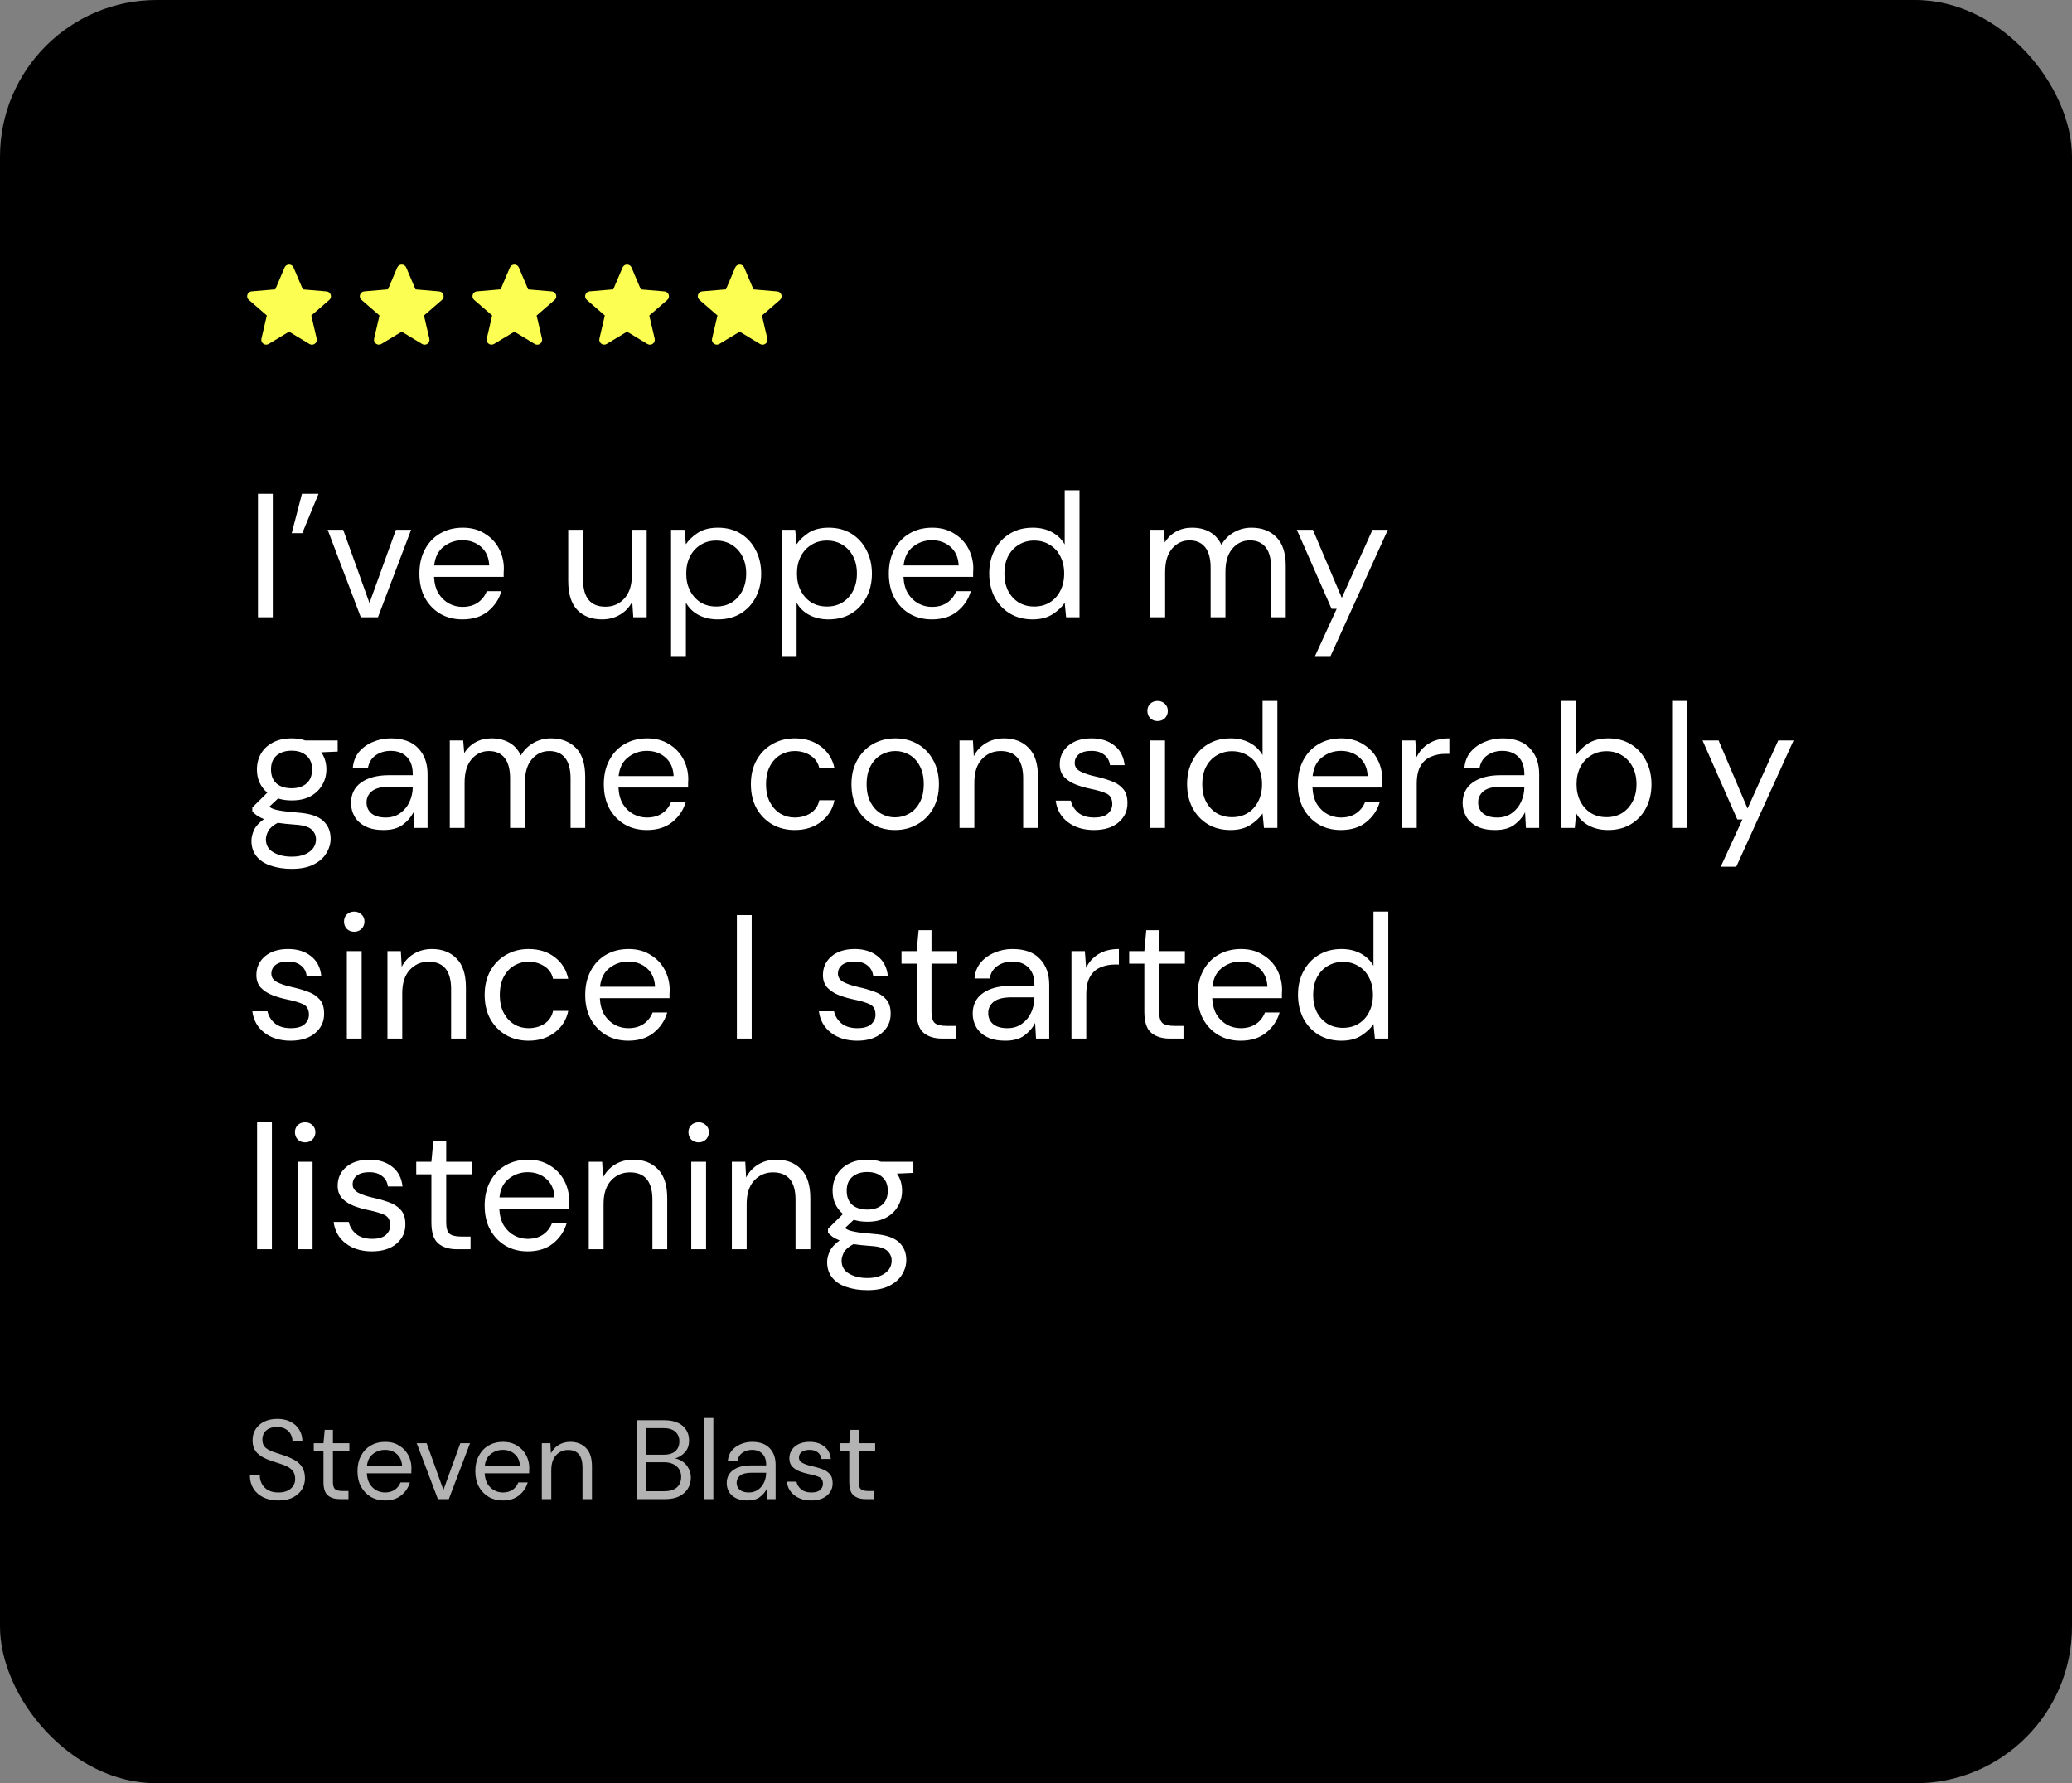 <svg width="423" height="364" viewBox="0 0 423 364" fill="none" xmlns="http://www.w3.org/2000/svg">
<rect x="0" y="0" width="423" height="364" fill="#808080" stroke="none"/>
<rect width="423" height="364" rx="32" fill="black"/>
<g clip-path="url(#clip0_2_259)">
<path d="M82.013 67.698L86.163 70.207C86.923 70.668 87.853 69.987 87.653 69.127L86.553 64.407L90.223 61.227C90.893 60.648 90.533 59.547 89.653 59.477L84.823 59.068L82.933 54.608C82.593 53.797 81.433 53.797 81.093 54.608L79.203 59.057L74.373 59.468C73.493 59.538 73.133 60.638 73.803 61.218L77.473 64.397L76.373 69.118C76.173 69.978 77.103 70.657 77.863 70.198L82.013 67.698Z" fill="#FCFF51"/>
</g>
<g clip-path="url(#clip1_2_259)">
<path d="M128.013 67.698L132.163 70.207C132.923 70.668 133.853 69.987 133.653 69.127L132.553 64.407L136.223 61.227C136.893 60.648 136.533 59.547 135.653 59.477L130.823 59.068L128.933 54.608C128.593 53.797 127.433 53.797 127.093 54.608L125.203 59.057L120.373 59.468C119.493 59.538 119.133 60.638 119.803 61.218L123.473 64.397L122.373 69.118C122.173 69.978 123.103 70.657 123.863 70.198L128.013 67.698Z" fill="#FCFF51"/>
</g>
<path d="M52.664 126V100.8H55.688V126H52.664ZM59.555 108.828L61.643 100.8H65.027L61.715 108.828H59.555ZM73.663 126L66.895 108.144H70.063L75.427 123.084L80.827 108.144H83.923L77.155 126H73.663ZM94.403 126.432C92.699 126.432 91.187 126.048 89.867 125.28C88.547 124.488 87.503 123.396 86.735 122.004C85.991 120.612 85.619 118.968 85.619 117.072C85.619 115.2 85.991 113.568 86.735 112.176C87.479 110.76 88.511 109.668 89.831 108.9C91.175 108.108 92.723 107.712 94.475 107.712C96.203 107.712 97.691 108.108 98.939 108.9C100.211 109.668 101.183 110.688 101.855 111.96C102.527 113.232 102.863 114.6 102.863 116.064C102.863 116.328 102.851 116.592 102.827 116.856C102.827 117.12 102.827 117.42 102.827 117.756H88.607C88.679 119.124 88.991 120.264 89.543 121.176C90.119 122.064 90.827 122.736 91.667 123.192C92.531 123.648 93.443 123.876 94.403 123.876C95.651 123.876 96.695 123.588 97.535 123.012C98.375 122.436 98.987 121.656 99.371 120.672H102.359C101.879 122.328 100.955 123.708 99.587 124.812C98.243 125.892 96.515 126.432 94.403 126.432ZM94.403 110.268C92.963 110.268 91.679 110.712 90.551 111.6C89.447 112.464 88.811 113.736 88.643 115.416H99.875C99.803 113.808 99.251 112.548 98.219 111.636C97.187 110.724 95.915 110.268 94.403 110.268ZM122.914 126.432C120.802 126.432 119.122 125.796 117.874 124.524C116.626 123.228 116.002 121.248 116.002 118.584V108.144H119.026V118.26C119.026 121.98 120.55 123.84 123.598 123.84C125.158 123.84 126.442 123.288 127.45 122.184C128.482 121.056 128.998 119.46 128.998 117.396V108.144H132.022V126H129.286L129.07 122.796C128.518 123.924 127.69 124.812 126.586 125.46C125.506 126.108 124.282 126.432 122.914 126.432ZM137 133.92V108.144H139.736L140.024 111.096C140.6 110.232 141.416 109.452 142.472 108.756C143.552 108.06 144.92 107.712 146.576 107.712C148.352 107.712 149.9 108.12 151.22 108.936C152.54 109.752 153.56 110.868 154.28 112.284C155.024 113.7 155.396 115.308 155.396 117.108C155.396 118.908 155.024 120.516 154.28 121.932C153.56 123.324 152.528 124.428 151.184 125.244C149.864 126.036 148.316 126.432 146.54 126.432C145.076 126.432 143.768 126.132 142.616 125.532C141.488 124.932 140.624 124.092 140.024 123.012V133.92H137ZM146.216 123.804C147.416 123.804 148.472 123.528 149.384 122.976C150.296 122.4 151.016 121.608 151.544 120.6C152.072 119.592 152.336 118.416 152.336 117.072C152.336 115.728 152.072 114.552 151.544 113.544C151.016 112.536 150.296 111.756 149.384 111.204C148.472 110.628 147.416 110.34 146.216 110.34C145.016 110.34 143.96 110.628 143.048 111.204C142.136 111.756 141.416 112.536 140.888 113.544C140.36 114.552 140.096 115.728 140.096 117.072C140.096 118.416 140.36 119.592 140.888 120.6C141.416 121.608 142.136 122.4 143.048 122.976C143.96 123.528 145.016 123.804 146.216 123.804ZM159.605 133.92V108.144H162.341L162.629 111.096C163.205 110.232 164.021 109.452 165.077 108.756C166.157 108.06 167.525 107.712 169.181 107.712C170.957 107.712 172.505 108.12 173.825 108.936C175.145 109.752 176.165 110.868 176.885 112.284C177.629 113.7 178.001 115.308 178.001 117.108C178.001 118.908 177.629 120.516 176.885 121.932C176.165 123.324 175.133 124.428 173.789 125.244C172.469 126.036 170.921 126.432 169.145 126.432C167.681 126.432 166.373 126.132 165.221 125.532C164.093 124.932 163.229 124.092 162.629 123.012V133.92H159.605ZM168.821 123.804C170.021 123.804 171.077 123.528 171.989 122.976C172.901 122.4 173.621 121.608 174.149 120.6C174.677 119.592 174.941 118.416 174.941 117.072C174.941 115.728 174.677 114.552 174.149 113.544C173.621 112.536 172.901 111.756 171.989 111.204C171.077 110.628 170.021 110.34 168.821 110.34C167.621 110.34 166.565 110.628 165.653 111.204C164.741 111.756 164.021 112.536 163.493 113.544C162.965 114.552 162.701 115.728 162.701 117.072C162.701 118.416 162.965 119.592 163.493 120.6C164.021 121.608 164.741 122.4 165.653 122.976C166.565 123.528 167.621 123.804 168.821 123.804ZM190.239 126.432C188.535 126.432 187.023 126.048 185.703 125.28C184.383 124.488 183.339 123.396 182.571 122.004C181.827 120.612 181.455 118.968 181.455 117.072C181.455 115.2 181.827 113.568 182.571 112.176C183.315 110.76 184.347 109.668 185.667 108.9C187.011 108.108 188.559 107.712 190.311 107.712C192.039 107.712 193.527 108.108 194.775 108.9C196.047 109.668 197.019 110.688 197.691 111.96C198.363 113.232 198.699 114.6 198.699 116.064C198.699 116.328 198.687 116.592 198.663 116.856C198.663 117.12 198.663 117.42 198.663 117.756H184.443C184.515 119.124 184.827 120.264 185.379 121.176C185.955 122.064 186.663 122.736 187.503 123.192C188.367 123.648 189.279 123.876 190.239 123.876C191.487 123.876 192.531 123.588 193.371 123.012C194.211 122.436 194.823 121.656 195.207 120.672H198.195C197.715 122.328 196.791 123.708 195.423 124.812C194.079 125.892 192.351 126.432 190.239 126.432ZM190.239 110.268C188.799 110.268 187.515 110.712 186.387 111.6C185.283 112.464 184.647 113.736 184.479 115.416H195.711C195.639 113.808 195.087 112.548 194.055 111.636C193.023 110.724 191.751 110.268 190.239 110.268ZM210.807 126.432C209.031 126.432 207.471 126.024 206.127 125.208C204.807 124.392 203.775 123.276 203.031 121.86C202.311 120.444 201.951 118.836 201.951 117.036C201.951 115.236 202.323 113.64 203.067 112.248C203.811 110.832 204.843 109.728 206.163 108.936C207.483 108.12 209.043 107.712 210.843 107.712C212.307 107.712 213.603 108.012 214.731 108.612C215.859 109.212 216.735 110.052 217.359 111.132V100.08H220.383V126H217.647L217.359 123.048C216.783 123.912 215.955 124.692 214.875 125.388C213.795 126.084 212.439 126.432 210.807 126.432ZM211.131 123.804C212.331 123.804 213.387 123.528 214.299 122.976C215.235 122.4 215.955 121.608 216.459 120.6C216.987 119.592 217.251 118.416 217.251 117.072C217.251 115.728 216.987 114.552 216.459 113.544C215.955 112.536 215.235 111.756 214.299 111.204C213.387 110.628 212.331 110.34 211.131 110.34C209.955 110.34 208.899 110.628 207.963 111.204C207.051 111.756 206.331 112.536 205.803 113.544C205.299 114.552 205.047 115.728 205.047 117.072C205.047 118.416 205.299 119.592 205.803 120.6C206.331 121.608 207.051 122.4 207.963 122.976C208.899 123.528 209.955 123.804 211.131 123.804ZM234.839 126V108.144H237.575L237.791 110.736C238.367 109.776 239.135 109.032 240.095 108.504C241.055 107.976 242.135 107.712 243.335 107.712C244.751 107.712 245.963 108 246.971 108.576C248.003 109.152 248.795 110.028 249.347 111.204C249.971 110.124 250.823 109.272 251.903 108.648C253.007 108.024 254.195 107.712 255.467 107.712C257.603 107.712 259.307 108.36 260.579 109.656C261.851 110.928 262.487 112.896 262.487 115.56V126H259.499V115.884C259.499 114.036 259.127 112.644 258.383 111.708C257.639 110.772 256.571 110.304 255.179 110.304C253.739 110.304 252.539 110.868 251.579 111.996C250.643 113.1 250.175 114.684 250.175 116.748V126H247.151V115.884C247.151 114.036 246.779 112.644 246.035 111.708C245.291 110.772 244.223 110.304 242.831 110.304C241.415 110.304 240.227 110.868 239.267 111.996C238.331 113.1 237.863 114.684 237.863 116.748V126H234.839ZM268.459 133.92L272.887 124.272H271.843L264.751 108.144H268.027L273.931 122.04L280.195 108.144H283.327L271.627 133.92H268.459ZM59.54 163.384C58.532 163.384 57.608 163.252 56.768 162.988L54.968 164.68C55.232 164.872 55.556 165.04 55.94 165.184C56.348 165.304 56.924 165.424 57.668 165.544C58.412 165.64 59.456 165.748 60.8 165.868C63.2 166.036 64.916 166.588 65.948 167.524C66.98 168.46 67.496 169.684 67.496 171.196C67.496 172.228 67.208 173.212 66.632 174.148C66.08 175.084 65.216 175.852 64.04 176.452C62.888 177.052 61.4 177.352 59.576 177.352C57.968 177.352 56.54 177.136 55.292 176.704C54.044 176.296 53.072 175.66 52.376 174.796C51.68 173.956 51.332 172.888 51.332 171.592C51.332 170.92 51.512 170.188 51.872 169.396C52.232 168.628 52.904 167.896 53.888 167.2C53.36 166.984 52.904 166.756 52.52 166.516C52.16 166.252 51.824 165.964 51.512 165.652V164.824L54.572 161.8C53.156 160.6 52.448 159.016 52.448 157.048C52.448 155.872 52.724 154.804 53.276 153.844C53.828 152.884 54.632 152.128 55.688 151.576C56.744 151 58.028 150.712 59.54 150.712C60.572 150.712 61.508 150.856 62.348 151.144H68.936V153.412L65.588 153.556C66.284 154.564 66.632 155.728 66.632 157.048C66.632 158.224 66.344 159.292 65.768 160.252C65.216 161.212 64.412 161.98 63.356 162.556C62.324 163.108 61.052 163.384 59.54 163.384ZM59.54 160.9C60.812 160.9 61.82 160.576 62.564 159.928C63.332 159.256 63.716 158.296 63.716 157.048C63.716 155.824 63.332 154.888 62.564 154.24C61.82 153.568 60.812 153.232 59.54 153.232C58.244 153.232 57.212 153.568 56.444 154.24C55.7 154.888 55.328 155.824 55.328 157.048C55.328 158.296 55.7 159.256 56.444 159.928C57.212 160.576 58.244 160.9 59.54 160.9ZM54.284 171.304C54.284 172.504 54.788 173.392 55.796 173.968C56.804 174.568 58.064 174.868 59.576 174.868C61.064 174.868 62.252 174.544 63.14 173.896C64.052 173.248 64.508 172.384 64.508 171.304C64.508 170.536 64.196 169.864 63.572 169.288C62.948 168.736 61.796 168.412 60.116 168.316C58.796 168.22 57.656 168.1 56.696 167.956C55.712 168.484 55.064 169.048 54.752 169.648C54.44 170.272 54.284 170.824 54.284 171.304ZM78.287 169.432C76.799 169.432 75.563 169.18 74.579 168.676C73.595 168.172 72.863 167.5 72.383 166.66C71.903 165.82 71.663 164.908 71.663 163.924C71.663 162.1 72.359 160.696 73.751 159.712C75.143 158.728 77.039 158.236 79.439 158.236H84.263V158.02C84.263 156.46 83.855 155.284 83.039 154.492C82.223 153.676 81.131 153.268 79.763 153.268C78.587 153.268 77.567 153.568 76.703 154.168C75.863 154.744 75.335 155.596 75.119 156.724H72.023C72.143 155.428 72.575 154.336 73.319 153.448C74.087 152.56 75.035 151.888 76.163 151.432C77.291 150.952 78.491 150.712 79.763 150.712C82.259 150.712 84.131 151.384 85.379 152.728C86.651 154.048 87.287 155.812 87.287 158.02V169H84.587L84.407 165.796C83.903 166.804 83.159 167.668 82.175 168.388C81.215 169.084 79.919 169.432 78.287 169.432ZM78.755 166.876C79.907 166.876 80.891 166.576 81.707 165.976C82.547 165.376 83.183 164.596 83.615 163.636C84.047 162.676 84.263 161.668 84.263 160.612V160.576H79.691C77.915 160.576 76.655 160.888 75.911 161.512C75.191 162.112 74.831 162.868 74.831 163.78C74.831 164.716 75.167 165.472 75.839 166.048C76.535 166.6 77.507 166.876 78.755 166.876ZM91.824 169V151.144H94.56L94.776 153.736C95.352 152.776 96.12 152.032 97.08 151.504C98.04 150.976 99.12 150.712 100.32 150.712C101.736 150.712 102.948 151 103.956 151.576C104.988 152.152 105.78 153.028 106.332 154.204C106.956 153.124 107.808 152.272 108.888 151.648C109.992 151.024 111.18 150.712 112.452 150.712C114.588 150.712 116.292 151.36 117.564 152.656C118.836 153.928 119.472 155.896 119.472 158.56V169H116.484V158.884C116.484 157.036 116.112 155.644 115.368 154.708C114.624 153.772 113.556 153.304 112.164 153.304C110.724 153.304 109.524 153.868 108.564 154.996C107.628 156.1 107.16 157.684 107.16 159.748V169H104.136V158.884C104.136 157.036 103.764 155.644 103.02 154.708C102.276 153.772 101.208 153.304 99.816 153.304C98.4 153.304 97.212 153.868 96.252 154.996C95.316 156.1 94.848 157.684 94.848 159.748V169H91.824ZM132.055 169.432C130.351 169.432 128.839 169.048 127.519 168.28C126.199 167.488 125.155 166.396 124.387 165.004C123.643 163.612 123.271 161.968 123.271 160.072C123.271 158.2 123.643 156.568 124.387 155.176C125.131 153.76 126.163 152.668 127.483 151.9C128.827 151.108 130.375 150.712 132.127 150.712C133.855 150.712 135.343 151.108 136.591 151.9C137.863 152.668 138.835 153.688 139.507 154.96C140.179 156.232 140.515 157.6 140.515 159.064C140.515 159.328 140.503 159.592 140.479 159.856C140.479 160.12 140.479 160.42 140.479 160.756H126.259C126.331 162.124 126.643 163.264 127.195 164.176C127.771 165.064 128.479 165.736 129.319 166.192C130.183 166.648 131.095 166.876 132.055 166.876C133.303 166.876 134.347 166.588 135.187 166.012C136.027 165.436 136.639 164.656 137.023 163.672H140.011C139.531 165.328 138.607 166.708 137.239 167.812C135.895 168.892 134.167 169.432 132.055 169.432ZM132.055 153.268C130.615 153.268 129.331 153.712 128.203 154.6C127.099 155.464 126.463 156.736 126.295 158.416H137.527C137.455 156.808 136.903 155.548 135.871 154.636C134.839 153.724 133.567 153.268 132.055 153.268ZM162.258 169.432C160.554 169.432 159.018 169.048 157.65 168.28C156.306 167.488 155.238 166.396 154.446 165.004C153.678 163.588 153.294 161.944 153.294 160.072C153.294 158.2 153.678 156.568 154.446 155.176C155.238 153.76 156.306 152.668 157.65 151.9C159.018 151.108 160.554 150.712 162.258 150.712C164.37 150.712 166.146 151.264 167.586 152.368C169.05 153.472 169.974 154.948 170.358 156.796H167.262C167.022 155.692 166.434 154.84 165.498 154.24C164.562 153.616 163.47 153.304 162.222 153.304C161.214 153.304 160.266 153.556 159.378 154.06C158.49 154.564 157.77 155.32 157.218 156.328C156.666 157.336 156.39 158.584 156.39 160.072C156.39 161.56 156.666 162.808 157.218 163.816C157.77 164.824 158.49 165.592 159.378 166.12C160.266 166.624 161.214 166.876 162.222 166.876C163.47 166.876 164.562 166.576 165.498 165.976C166.434 165.352 167.022 164.476 167.262 163.348H170.358C169.998 165.148 169.086 166.612 167.622 167.74C166.158 168.868 164.37 169.432 162.258 169.432ZM182.718 169.432C181.038 169.432 179.526 169.048 178.182 168.28C176.838 167.512 175.77 166.432 174.978 165.04C174.21 163.624 173.826 161.968 173.826 160.072C173.826 158.176 174.222 156.532 175.014 155.14C175.806 153.724 176.874 152.632 178.218 151.864C179.586 151.096 181.11 150.712 182.79 150.712C184.47 150.712 185.982 151.096 187.326 151.864C188.67 152.632 189.726 153.724 190.494 155.14C191.286 156.532 191.682 158.176 191.682 160.072C191.682 161.968 191.286 163.624 190.494 165.04C189.702 166.432 188.622 167.512 187.254 168.28C185.91 169.048 184.398 169.432 182.718 169.432ZM182.718 166.84C183.75 166.84 184.71 166.588 185.598 166.084C186.486 165.58 187.206 164.824 187.758 163.816C188.31 162.808 188.586 161.56 188.586 160.072C188.586 158.584 188.31 157.336 187.758 156.328C187.23 155.32 186.522 154.564 185.634 154.06C184.746 153.556 183.798 153.304 182.79 153.304C181.758 153.304 180.798 153.556 179.91 154.06C179.022 154.564 178.302 155.32 177.75 156.328C177.198 157.336 176.922 158.584 176.922 160.072C176.922 161.56 177.198 162.808 177.75 163.816C178.302 164.824 179.01 165.58 179.874 166.084C180.762 166.588 181.71 166.84 182.718 166.84ZM195.886 169V151.144H198.622L198.802 154.348C199.378 153.22 200.206 152.332 201.286 151.684C202.366 151.036 203.59 150.712 204.958 150.712C207.07 150.712 208.75 151.36 209.998 152.656C211.27 153.928 211.906 155.896 211.906 158.56V169H208.882V158.884C208.882 155.164 207.346 153.304 204.274 153.304C202.738 153.304 201.454 153.868 200.422 154.996C199.414 156.1 198.91 157.684 198.91 159.748V169H195.886ZM223.328 169.432C221.192 169.432 219.416 168.892 218 167.812C216.584 166.732 215.756 165.268 215.516 163.42H218.612C218.804 164.356 219.296 165.172 220.088 165.868C220.904 166.54 221.996 166.876 223.364 166.876C224.636 166.876 225.572 166.612 226.172 166.084C226.772 165.532 227.072 164.884 227.072 164.14C227.072 163.06 226.676 162.34 225.884 161.98C225.116 161.62 224.024 161.296 222.608 161.008C221.648 160.816 220.688 160.54 219.728 160.18C218.768 159.82 217.964 159.316 217.316 158.668C216.668 157.996 216.344 157.12 216.344 156.04C216.344 154.48 216.92 153.208 218.072 152.224C219.248 151.216 220.832 150.712 222.824 150.712C224.72 150.712 226.268 151.192 227.468 152.152C228.692 153.088 229.4 154.432 229.592 156.184H226.604C226.484 155.272 226.088 154.564 225.416 154.06C224.768 153.532 223.892 153.268 222.788 153.268C221.708 153.268 220.868 153.496 220.268 153.952C219.692 154.408 219.404 155.008 219.404 155.752C219.404 156.472 219.776 157.036 220.52 157.444C221.288 157.852 222.32 158.2 223.616 158.488C224.72 158.728 225.764 159.028 226.748 159.388C227.756 159.724 228.572 160.24 229.196 160.936C229.844 161.608 230.168 162.592 230.168 163.888C230.192 165.496 229.58 166.828 228.332 167.884C227.108 168.916 225.44 169.432 223.328 169.432ZM236.324 147.184C235.724 147.184 235.22 146.992 234.812 146.608C234.428 146.2 234.236 145.696 234.236 145.096C234.236 144.52 234.428 144.04 234.812 143.656C235.22 143.272 235.724 143.08 236.324 143.08C236.9 143.08 237.392 143.272 237.8 143.656C238.208 144.04 238.412 144.52 238.412 145.096C238.412 145.696 238.208 146.2 237.8 146.608C237.392 146.992 236.9 147.184 236.324 147.184ZM234.812 169V151.144H237.836V169H234.812ZM251.201 169.432C249.425 169.432 247.865 169.024 246.521 168.208C245.201 167.392 244.169 166.276 243.425 164.86C242.705 163.444 242.345 161.836 242.345 160.036C242.345 158.236 242.717 156.64 243.461 155.248C244.205 153.832 245.237 152.728 246.557 151.936C247.877 151.12 249.437 150.712 251.237 150.712C252.701 150.712 253.997 151.012 255.125 151.612C256.253 152.212 257.129 153.052 257.753 154.132V143.08H260.777V169H258.041L257.753 166.048C257.177 166.912 256.349 167.692 255.269 168.388C254.189 169.084 252.833 169.432 251.201 169.432ZM251.525 166.804C252.725 166.804 253.781 166.528 254.693 165.976C255.629 165.4 256.349 164.608 256.853 163.6C257.381 162.592 257.645 161.416 257.645 160.072C257.645 158.728 257.381 157.552 256.853 156.544C256.349 155.536 255.629 154.756 254.693 154.204C253.781 153.628 252.725 153.34 251.525 153.34C250.349 153.34 249.293 153.628 248.357 154.204C247.445 154.756 246.725 155.536 246.197 156.544C245.693 157.552 245.441 158.728 245.441 160.072C245.441 161.416 245.693 162.592 246.197 163.6C246.725 164.608 247.445 165.4 248.357 165.976C249.293 166.528 250.349 166.804 251.525 166.804ZM273.735 169.432C272.031 169.432 270.519 169.048 269.199 168.28C267.879 167.488 266.835 166.396 266.067 165.004C265.323 163.612 264.951 161.968 264.951 160.072C264.951 158.2 265.323 156.568 266.067 155.176C266.811 153.76 267.843 152.668 269.163 151.9C270.507 151.108 272.055 150.712 273.807 150.712C275.535 150.712 277.023 151.108 278.271 151.9C279.543 152.668 280.515 153.688 281.187 154.96C281.859 156.232 282.195 157.6 282.195 159.064C282.195 159.328 282.183 159.592 282.159 159.856C282.159 160.12 282.159 160.42 282.159 160.756H267.939C268.011 162.124 268.323 163.264 268.875 164.176C269.451 165.064 270.159 165.736 270.999 166.192C271.863 166.648 272.775 166.876 273.735 166.876C274.983 166.876 276.027 166.588 276.867 166.012C277.707 165.436 278.319 164.656 278.703 163.672H281.691C281.211 165.328 280.287 166.708 278.919 167.812C277.575 168.892 275.847 169.432 273.735 169.432ZM273.735 153.268C272.295 153.268 271.011 153.712 269.883 154.6C268.779 155.464 268.143 156.736 267.975 158.416H279.207C279.135 156.808 278.583 155.548 277.551 154.636C276.519 153.724 275.247 153.268 273.735 153.268ZM286.203 169V151.144H288.939L289.191 154.564C289.743 153.388 290.583 152.452 291.711 151.756C292.839 151.06 294.231 150.712 295.887 150.712V153.88H295.059C294.003 153.88 293.031 154.072 292.143 154.456C291.255 154.816 290.547 155.44 290.019 156.328C289.491 157.216 289.227 158.44 289.227 160V169H286.203ZM305.221 169.432C303.733 169.432 302.497 169.18 301.513 168.676C300.529 168.172 299.797 167.5 299.317 166.66C298.837 165.82 298.597 164.908 298.597 163.924C298.597 162.1 299.293 160.696 300.685 159.712C302.077 158.728 303.973 158.236 306.373 158.236H311.197V158.02C311.197 156.46 310.789 155.284 309.973 154.492C309.157 153.676 308.065 153.268 306.697 153.268C305.521 153.268 304.501 153.568 303.637 154.168C302.797 154.744 302.269 155.596 302.053 156.724H298.957C299.077 155.428 299.509 154.336 300.253 153.448C301.021 152.56 301.969 151.888 303.097 151.432C304.225 150.952 305.425 150.712 306.697 150.712C309.193 150.712 311.065 151.384 312.313 152.728C313.585 154.048 314.221 155.812 314.221 158.02V169H311.521L311.341 165.796C310.837 166.804 310.093 167.668 309.109 168.388C308.149 169.084 306.853 169.432 305.221 169.432ZM305.689 166.876C306.841 166.876 307.825 166.576 308.641 165.976C309.481 165.376 310.117 164.596 310.549 163.636C310.981 162.676 311.197 161.668 311.197 160.612V160.576H306.625C304.849 160.576 303.589 160.888 302.845 161.512C302.125 162.112 301.765 162.868 301.765 163.78C301.765 164.716 302.101 165.472 302.773 166.048C303.469 166.6 304.441 166.876 305.689 166.876ZM328.297 169.432C326.833 169.432 325.525 169.132 324.373 168.532C323.245 167.932 322.381 167.092 321.781 166.012L321.493 169H318.757V143.08H321.781V154.096C322.357 153.232 323.173 152.452 324.229 151.756C325.309 151.06 326.677 150.712 328.333 150.712C330.109 150.712 331.657 151.12 332.977 151.936C334.297 152.752 335.317 153.868 336.037 155.284C336.781 156.7 337.153 158.308 337.153 160.108C337.153 161.908 336.781 163.516 336.037 164.932C335.317 166.324 334.285 167.428 332.941 168.244C331.621 169.036 330.073 169.432 328.297 169.432ZM327.973 166.804C329.173 166.804 330.229 166.528 331.141 165.976C332.053 165.4 332.773 164.608 333.301 163.6C333.829 162.592 334.093 161.416 334.093 160.072C334.093 158.728 333.829 157.552 333.301 156.544C332.773 155.536 332.053 154.756 331.141 154.204C330.229 153.628 329.173 153.34 327.973 153.34C326.773 153.34 325.717 153.628 324.805 154.204C323.893 154.756 323.173 155.536 322.645 156.544C322.117 157.552 321.853 158.728 321.853 160.072C321.853 161.416 322.117 162.592 322.645 163.6C323.173 164.608 323.893 165.4 324.805 165.976C325.717 166.528 326.773 166.804 327.973 166.804ZM341.363 169V143.08H344.387V169H341.363ZM351.287 176.92L355.715 167.272H354.671L347.579 151.144H350.855L356.759 165.04L363.023 151.144H366.155L354.455 176.92H351.287ZM59.324 212.432C57.188 212.432 55.412 211.892 53.996 210.812C52.58 209.732 51.752 208.268 51.512 206.42H54.608C54.8 207.356 55.292 208.172 56.084 208.868C56.9 209.54 57.992 209.876 59.36 209.876C60.632 209.876 61.568 209.612 62.168 209.084C62.768 208.532 63.068 207.884 63.068 207.14C63.068 206.06 62.672 205.34 61.88 204.98C61.112 204.62 60.02 204.296 58.604 204.008C57.644 203.816 56.684 203.54 55.724 203.18C54.764 202.82 53.96 202.316 53.312 201.668C52.664 200.996 52.34 200.12 52.34 199.04C52.34 197.48 52.916 196.208 54.068 195.224C55.244 194.216 56.828 193.712 58.82 193.712C60.716 193.712 62.264 194.192 63.464 195.152C64.688 196.088 65.396 197.432 65.588 199.184H62.6C62.48 198.272 62.084 197.564 61.412 197.06C60.764 196.532 59.888 196.268 58.784 196.268C57.704 196.268 56.864 196.496 56.264 196.952C55.688 197.408 55.4 198.008 55.4 198.752C55.4 199.472 55.772 200.036 56.516 200.444C57.284 200.852 58.316 201.2 59.612 201.488C60.716 201.728 61.76 202.028 62.744 202.388C63.752 202.724 64.568 203.24 65.192 203.936C65.84 204.608 66.164 205.592 66.164 206.888C66.188 208.496 65.576 209.828 64.328 210.884C63.104 211.916 61.436 212.432 59.324 212.432ZM72.32 190.184C71.72 190.184 71.216 189.992 70.808 189.608C70.424 189.2 70.232 188.696 70.232 188.096C70.232 187.52 70.424 187.04 70.808 186.656C71.216 186.272 71.72 186.08 72.32 186.08C72.896 186.08 73.388 186.272 73.796 186.656C74.204 187.04 74.408 187.52 74.408 188.096C74.408 188.696 74.204 189.2 73.796 189.608C73.388 189.992 72.896 190.184 72.32 190.184ZM70.808 212V194.144H73.832V212H70.808ZM79.097 212V194.144H81.833L82.013 197.348C82.589 196.22 83.417 195.332 84.497 194.684C85.577 194.036 86.801 193.712 88.169 193.712C90.281 193.712 91.961 194.36 93.209 195.656C94.481 196.928 95.117 198.896 95.117 201.56V212H92.093V201.884C92.093 198.164 90.557 196.304 87.485 196.304C85.949 196.304 84.665 196.868 83.633 197.996C82.625 199.1 82.121 200.684 82.121 202.748V212H79.097ZM107.907 212.432C106.203 212.432 104.667 212.048 103.299 211.28C101.955 210.488 100.887 209.396 100.095 208.004C99.327 206.588 98.943 204.944 98.943 203.072C98.943 201.2 99.327 199.568 100.095 198.176C100.887 196.76 101.955 195.668 103.299 194.9C104.667 194.108 106.203 193.712 107.907 193.712C110.019 193.712 111.795 194.264 113.235 195.368C114.699 196.472 115.623 197.948 116.007 199.796H112.911C112.671 198.692 112.083 197.84 111.147 197.24C110.211 196.616 109.119 196.304 107.871 196.304C106.863 196.304 105.915 196.556 105.027 197.06C104.139 197.564 103.419 198.32 102.867 199.328C102.315 200.336 102.039 201.584 102.039 203.072C102.039 204.56 102.315 205.808 102.867 206.816C103.419 207.824 104.139 208.592 105.027 209.12C105.915 209.624 106.863 209.876 107.871 209.876C109.119 209.876 110.211 209.576 111.147 208.976C112.083 208.352 112.671 207.476 112.911 206.348H116.007C115.647 208.148 114.735 209.612 113.271 210.74C111.807 211.868 110.019 212.432 107.907 212.432ZM128.258 212.432C126.554 212.432 125.042 212.048 123.722 211.28C122.402 210.488 121.358 209.396 120.59 208.004C119.846 206.612 119.474 204.968 119.474 203.072C119.474 201.2 119.846 199.568 120.59 198.176C121.334 196.76 122.366 195.668 123.686 194.9C125.03 194.108 126.578 193.712 128.33 193.712C130.058 193.712 131.546 194.108 132.794 194.9C134.066 195.668 135.038 196.688 135.71 197.96C136.382 199.232 136.718 200.6 136.718 202.064C136.718 202.328 136.706 202.592 136.682 202.856C136.682 203.12 136.682 203.42 136.682 203.756H122.462C122.534 205.124 122.846 206.264 123.398 207.176C123.974 208.064 124.682 208.736 125.522 209.192C126.386 209.648 127.298 209.876 128.258 209.876C129.506 209.876 130.55 209.588 131.39 209.012C132.23 208.436 132.842 207.656 133.226 206.672H136.214C135.734 208.328 134.81 209.708 133.442 210.812C132.098 211.892 130.37 212.432 128.258 212.432ZM128.258 196.268C126.818 196.268 125.534 196.712 124.406 197.6C123.302 198.464 122.666 199.736 122.498 201.416H133.73C133.658 199.808 133.106 198.548 132.074 197.636C131.042 196.724 129.77 196.268 128.258 196.268ZM150.434 212V186.8H153.458V212H150.434ZM174.988 212.432C172.852 212.432 171.076 211.892 169.66 210.812C168.244 209.732 167.416 208.268 167.176 206.42H170.272C170.464 207.356 170.956 208.172 171.748 208.868C172.564 209.54 173.656 209.876 175.024 209.876C176.296 209.876 177.232 209.612 177.832 209.084C178.432 208.532 178.732 207.884 178.732 207.14C178.732 206.06 178.336 205.34 177.544 204.98C176.776 204.62 175.684 204.296 174.268 204.008C173.308 203.816 172.348 203.54 171.388 203.18C170.428 202.82 169.624 202.316 168.976 201.668C168.328 200.996 168.004 200.12 168.004 199.04C168.004 197.48 168.58 196.208 169.732 195.224C170.908 194.216 172.492 193.712 174.484 193.712C176.38 193.712 177.928 194.192 179.128 195.152C180.352 196.088 181.06 197.432 181.252 199.184H178.264C178.144 198.272 177.748 197.564 177.076 197.06C176.428 196.532 175.552 196.268 174.448 196.268C173.368 196.268 172.528 196.496 171.928 196.952C171.352 197.408 171.064 198.008 171.064 198.752C171.064 199.472 171.436 200.036 172.18 200.444C172.948 200.852 173.98 201.2 175.276 201.488C176.38 201.728 177.424 202.028 178.408 202.388C179.416 202.724 180.232 203.24 180.856 203.936C181.504 204.608 181.828 205.592 181.828 206.888C181.852 208.496 181.24 209.828 179.992 210.884C178.768 211.916 177.1 212.432 174.988 212.432ZM192.395 212C190.763 212 189.479 211.604 188.543 210.812C187.607 210.02 187.139 208.592 187.139 206.528V196.7H184.043V194.144H187.139L187.535 189.86H190.163V194.144H195.419V196.7H190.163V206.528C190.163 207.656 190.391 208.424 190.847 208.832C191.303 209.216 192.107 209.408 193.259 209.408H195.131V212H192.395ZM205.201 212.432C203.713 212.432 202.477 212.18 201.493 211.676C200.509 211.172 199.777 210.5 199.297 209.66C198.817 208.82 198.577 207.908 198.577 206.924C198.577 205.1 199.273 203.696 200.665 202.712C202.057 201.728 203.953 201.236 206.353 201.236H211.177V201.02C211.177 199.46 210.769 198.284 209.953 197.492C209.137 196.676 208.045 196.268 206.677 196.268C205.501 196.268 204.481 196.568 203.617 197.168C202.777 197.744 202.249 198.596 202.033 199.724H198.937C199.057 198.428 199.489 197.336 200.233 196.448C201.001 195.56 201.949 194.888 203.077 194.432C204.205 193.952 205.405 193.712 206.677 193.712C209.173 193.712 211.045 194.384 212.293 195.728C213.565 197.048 214.201 198.812 214.201 201.02V212H211.501L211.321 208.796C210.817 209.804 210.073 210.668 209.089 211.388C208.129 212.084 206.833 212.432 205.201 212.432ZM205.669 209.876C206.821 209.876 207.805 209.576 208.621 208.976C209.461 208.376 210.097 207.596 210.529 206.636C210.961 205.676 211.177 204.668 211.177 203.612V203.576H206.605C204.829 203.576 203.569 203.888 202.825 204.512C202.105 205.112 201.745 205.868 201.745 206.78C201.745 207.716 202.081 208.472 202.753 209.048C203.449 209.6 204.421 209.876 205.669 209.876ZM218.738 212V194.144H221.474L221.726 197.564C222.278 196.388 223.118 195.452 224.246 194.756C225.374 194.06 226.766 193.712 228.422 193.712V196.88H227.594C226.538 196.88 225.566 197.072 224.678 197.456C223.79 197.816 223.082 198.44 222.554 199.328C222.026 200.216 221.762 201.44 221.762 203V212H218.738ZM238.872 212C237.24 212 235.956 211.604 235.02 210.812C234.084 210.02 233.616 208.592 233.616 206.528V196.7H230.52V194.144H233.616L234.012 189.86H236.64V194.144H241.896V196.7H236.64V206.528C236.64 207.656 236.868 208.424 237.324 208.832C237.78 209.216 238.584 209.408 239.736 209.408H241.608V212H238.872ZM253.274 212.432C251.57 212.432 250.058 212.048 248.738 211.28C247.418 210.488 246.374 209.396 245.606 208.004C244.862 206.612 244.49 204.968 244.49 203.072C244.49 201.2 244.862 199.568 245.606 198.176C246.35 196.76 247.382 195.668 248.702 194.9C250.046 194.108 251.594 193.712 253.346 193.712C255.074 193.712 256.562 194.108 257.81 194.9C259.082 195.668 260.054 196.688 260.726 197.96C261.398 199.232 261.734 200.6 261.734 202.064C261.734 202.328 261.722 202.592 261.698 202.856C261.698 203.12 261.698 203.42 261.698 203.756H247.478C247.55 205.124 247.862 206.264 248.414 207.176C248.99 208.064 249.698 208.736 250.538 209.192C251.402 209.648 252.314 209.876 253.274 209.876C254.522 209.876 255.566 209.588 256.406 209.012C257.246 208.436 257.858 207.656 258.242 206.672H261.23C260.75 208.328 259.826 209.708 258.458 210.812C257.114 211.892 255.386 212.432 253.274 212.432ZM253.274 196.268C251.834 196.268 250.55 196.712 249.422 197.6C248.318 198.464 247.682 199.736 247.514 201.416H258.746C258.674 199.808 258.122 198.548 257.09 197.636C256.058 196.724 254.786 196.268 253.274 196.268ZM273.842 212.432C272.066 212.432 270.506 212.024 269.162 211.208C267.842 210.392 266.81 209.276 266.066 207.86C265.346 206.444 264.986 204.836 264.986 203.036C264.986 201.236 265.358 199.64 266.102 198.248C266.846 196.832 267.878 195.728 269.198 194.936C270.518 194.12 272.078 193.712 273.878 193.712C275.342 193.712 276.638 194.012 277.766 194.612C278.894 195.212 279.77 196.052 280.394 197.132V186.08H283.418V212H280.682L280.394 209.048C279.818 209.912 278.99 210.692 277.91 211.388C276.83 212.084 275.474 212.432 273.842 212.432ZM274.166 209.804C275.366 209.804 276.422 209.528 277.334 208.976C278.27 208.4 278.99 207.608 279.494 206.6C280.022 205.592 280.286 204.416 280.286 203.072C280.286 201.728 280.022 200.552 279.494 199.544C278.99 198.536 278.27 197.756 277.334 197.204C276.422 196.628 275.366 196.34 274.166 196.34C272.99 196.34 271.934 196.628 270.998 197.204C270.086 197.756 269.366 198.536 268.838 199.544C268.334 200.552 268.082 201.728 268.082 203.072C268.082 204.416 268.334 205.592 268.838 206.6C269.366 207.608 270.086 208.4 270.998 208.976C271.934 209.528 272.99 209.804 274.166 209.804ZM52.484 255V229.08H55.508V255H52.484ZM62.3 233.184C61.7 233.184 61.197 232.992 60.788 232.608C60.404 232.2 60.212 231.696 60.212 231.096C60.212 230.52 60.404 230.04 60.788 229.656C61.197 229.272 61.7 229.08 62.3 229.08C62.877 229.08 63.368 229.272 63.776 229.656C64.184 230.04 64.388 230.52 64.388 231.096C64.388 231.696 64.184 232.2 63.776 232.608C63.368 232.992 62.877 233.184 62.3 233.184ZM60.788 255V237.144H63.812V255H60.788ZM75.918 255.432C73.782 255.432 72.006 254.892 70.59 253.812C69.174 252.732 68.346 251.268 68.106 249.42H71.202C71.394 250.356 71.886 251.172 72.678 251.868C73.494 252.54 74.586 252.876 75.954 252.876C77.226 252.876 78.162 252.612 78.762 252.084C79.362 251.532 79.662 250.884 79.662 250.14C79.662 249.06 79.266 248.34 78.474 247.98C77.706 247.62 76.614 247.296 75.198 247.008C74.238 246.816 73.278 246.54 72.318 246.18C71.358 245.82 70.554 245.316 69.906 244.668C69.258 243.996 68.934 243.12 68.934 242.04C68.934 240.48 69.51 239.208 70.662 238.224C71.838 237.216 73.422 236.712 75.414 236.712C77.31 236.712 78.858 237.192 80.058 238.152C81.282 239.088 81.99 240.432 82.182 242.184H79.194C79.074 241.272 78.678 240.564 78.006 240.06C77.358 239.532 76.482 239.268 75.378 239.268C74.298 239.268 73.458 239.496 72.858 239.952C72.282 240.408 71.994 241.008 71.994 241.752C71.994 242.472 72.366 243.036 73.11 243.444C73.878 243.852 74.91 244.2 76.206 244.488C77.31 244.728 78.354 245.028 79.338 245.388C80.346 245.724 81.162 246.24 81.786 246.936C82.434 247.608 82.758 248.592 82.758 249.888C82.782 251.496 82.17 252.828 80.922 253.884C79.698 254.916 78.03 255.432 75.918 255.432ZM93.325 255C91.693 255 90.409 254.604 89.473 253.812C88.537 253.02 88.069 251.592 88.069 249.528V239.7H84.973V237.144H88.069L88.465 232.86H91.093V237.144H96.349V239.7H91.093V249.528C91.093 250.656 91.321 251.424 91.777 251.832C92.233 252.216 93.037 252.408 94.189 252.408H96.061V255H93.325ZM107.727 255.432C106.023 255.432 104.511 255.048 103.191 254.28C101.871 253.488 100.827 252.396 100.059 251.004C99.315 249.612 98.943 247.968 98.943 246.072C98.943 244.2 99.315 242.568 100.059 241.176C100.803 239.76 101.835 238.668 103.155 237.9C104.499 237.108 106.047 236.712 107.799 236.712C109.527 236.712 111.015 237.108 112.263 237.9C113.535 238.668 114.507 239.688 115.179 240.96C115.851 242.232 116.187 243.6 116.187 245.064C116.187 245.328 116.175 245.592 116.151 245.856C116.151 246.12 116.151 246.42 116.151 246.756H101.931C102.003 248.124 102.315 249.264 102.867 250.176C103.443 251.064 104.151 251.736 104.991 252.192C105.855 252.648 106.767 252.876 107.727 252.876C108.975 252.876 110.019 252.588 110.859 252.012C111.699 251.436 112.311 250.656 112.695 249.672H115.683C115.203 251.328 114.279 252.708 112.911 253.812C111.567 254.892 109.839 255.432 107.727 255.432ZM107.727 239.268C106.287 239.268 105.003 239.712 103.875 240.6C102.771 241.464 102.135 242.736 101.967 244.416H113.199C113.127 242.808 112.575 241.548 111.543 240.636C110.511 239.724 109.239 239.268 107.727 239.268ZM120.195 255V237.144H122.931L123.111 240.348C123.687 239.22 124.515 238.332 125.595 237.684C126.675 237.036 127.899 236.712 129.267 236.712C131.379 236.712 133.059 237.36 134.307 238.656C135.579 239.928 136.215 241.896 136.215 244.56V255H133.191V244.884C133.191 241.164 131.655 239.304 128.583 239.304C127.047 239.304 125.763 239.868 124.731 240.996C123.723 242.1 123.219 243.684 123.219 245.748V255H120.195ZM142.633 233.184C142.033 233.184 141.529 232.992 141.121 232.608C140.737 232.2 140.545 231.696 140.545 231.096C140.545 230.52 140.737 230.04 141.121 229.656C141.529 229.272 142.033 229.08 142.633 229.08C143.209 229.08 143.701 229.272 144.109 229.656C144.517 230.04 144.721 230.52 144.721 231.096C144.721 231.696 144.517 232.2 144.109 232.608C143.701 232.992 143.209 233.184 142.633 233.184ZM141.121 255V237.144H144.145V255H141.121ZM149.41 255V237.144H152.146L152.326 240.348C152.902 239.22 153.73 238.332 154.81 237.684C155.89 237.036 157.114 236.712 158.482 236.712C160.594 236.712 162.274 237.36 163.522 238.656C164.794 239.928 165.43 241.896 165.43 244.56V255H162.406V244.884C162.406 241.164 160.87 239.304 157.798 239.304C156.262 239.304 154.978 239.868 153.946 240.996C152.938 242.1 152.434 243.684 152.434 245.748V255H149.41ZM177.067 249.384C176.059 249.384 175.135 249.252 174.295 248.988L172.495 250.68C172.759 250.872 173.083 251.04 173.467 251.184C173.875 251.304 174.451 251.424 175.195 251.544C175.939 251.64 176.983 251.748 178.327 251.868C180.727 252.036 182.443 252.588 183.475 253.524C184.507 254.46 185.023 255.684 185.023 257.196C185.023 258.228 184.735 259.212 184.159 260.148C183.607 261.084 182.743 261.852 181.567 262.452C180.415 263.052 178.927 263.352 177.103 263.352C175.495 263.352 174.067 263.136 172.819 262.704C171.571 262.296 170.599 261.66 169.903 260.796C169.207 259.956 168.859 258.888 168.859 257.592C168.859 256.92 169.039 256.188 169.399 255.396C169.759 254.628 170.431 253.896 171.415 253.2C170.887 252.984 170.431 252.756 170.047 252.516C169.687 252.252 169.351 251.964 169.039 251.652V250.824L172.099 247.8C170.683 246.6 169.975 245.016 169.975 243.048C169.975 241.872 170.251 240.804 170.803 239.844C171.355 238.884 172.159 238.128 173.215 237.576C174.271 237 175.555 236.712 177.067 236.712C178.099 236.712 179.035 236.856 179.875 237.144H186.463V239.412L183.115 239.556C183.811 240.564 184.159 241.728 184.159 243.048C184.159 244.224 183.871 245.292 183.295 246.252C182.743 247.212 181.939 247.98 180.883 248.556C179.851 249.108 178.579 249.384 177.067 249.384ZM177.067 246.9C178.339 246.9 179.347 246.576 180.091 245.928C180.859 245.256 181.243 244.296 181.243 243.048C181.243 241.824 180.859 240.888 180.091 240.24C179.347 239.568 178.339 239.232 177.067 239.232C175.771 239.232 174.739 239.568 173.971 240.24C173.227 240.888 172.855 241.824 172.855 243.048C172.855 244.296 173.227 245.256 173.971 245.928C174.739 246.576 175.771 246.9 177.067 246.9ZM171.811 257.304C171.811 258.504 172.315 259.392 173.323 259.968C174.331 260.568 175.591 260.868 177.103 260.868C178.591 260.868 179.779 260.544 180.667 259.896C181.579 259.248 182.035 258.384 182.035 257.304C182.035 256.536 181.723 255.864 181.099 255.288C180.475 254.736 179.323 254.412 177.643 254.316C176.323 254.22 175.183 254.1 174.223 253.956C173.239 254.484 172.591 255.048 172.279 255.648C171.967 256.272 171.811 256.824 171.811 257.304Z" fill="white"/>
<g clip-path="url(#clip2_2_259)">
<path d="M59.013 67.698L63.163 70.207C63.923 70.668 64.853 69.987 64.653 69.127L63.553 64.407L67.223 61.227C67.893 60.648 67.533 59.547 66.653 59.477L61.823 59.068L59.933 54.608C59.593 53.797 58.433 53.797 58.093 54.608L56.203 59.057L51.373 59.468C50.493 59.538 50.133 60.638 50.803 61.218L54.473 64.397L53.373 69.118C53.173 69.978 54.103 70.657 54.863 70.198L59.013 67.698Z" fill="#FCFF51"/>
</g>
<g clip-path="url(#clip3_2_259)">
<path d="M151.013 67.698L155.163 70.207C155.923 70.668 156.853 69.987 156.653 69.127L155.553 64.407L159.223 61.227C159.893 60.648 159.533 59.547 158.653 59.477L153.823 59.068L151.933 54.608C151.593 53.797 150.433 53.797 150.093 54.608L148.203 59.057L143.373 59.468C142.493 59.538 142.133 60.638 142.803 61.218L146.473 64.397L145.373 69.118C145.173 69.978 146.103 70.657 146.863 70.198L151.013 67.698Z" fill="#FCFF51"/>
</g>
<g clip-path="url(#clip4_2_259)">
<path d="M105.013 67.698L109.163 70.207C109.923 70.668 110.853 69.987 110.653 69.127L109.553 64.407L113.223 61.227C113.893 60.648 113.533 59.547 112.653 59.477L107.823 59.068L105.933 54.608C105.593 53.797 104.433 53.797 104.093 54.608L102.203 59.057L97.373 59.468C96.493 59.538 96.133 60.638 96.803 61.218L100.473 64.397L99.373 69.118C99.173 69.978 100.103 70.657 100.863 70.198L105.013 67.698Z" fill="#FCFF51"/>
</g>
<path d="M56.831 306.276C55.65 306.276 54.623 306.061 53.749 305.632C52.875 305.203 52.2 304.605 51.725 303.838C51.25 303.071 51.012 302.182 51.012 301.17H53.036C53.036 301.799 53.182 302.381 53.473 302.918C53.764 303.439 54.186 303.861 54.738 304.183C55.305 304.49 56.003 304.643 56.831 304.643C57.92 304.643 58.763 304.382 59.361 303.861C59.959 303.34 60.258 302.688 60.258 301.906C60.258 301.262 60.12 300.748 59.844 300.365C59.568 299.966 59.192 299.644 58.717 299.399C58.257 299.154 57.72 298.939 57.107 298.755C56.509 298.571 55.88 298.364 55.221 298.134C53.979 297.705 53.059 297.176 52.461 296.547C51.863 295.903 51.564 295.067 51.564 294.04C51.549 293.181 51.748 292.422 52.162 291.763C52.576 291.088 53.159 290.567 53.91 290.199C54.677 289.816 55.581 289.624 56.624 289.624C57.651 289.624 58.541 289.816 59.292 290.199C60.059 290.582 60.649 291.111 61.063 291.786C61.492 292.461 61.715 293.227 61.73 294.086H59.706C59.706 293.641 59.591 293.204 59.361 292.775C59.131 292.33 58.778 291.97 58.303 291.694C57.843 291.418 57.26 291.28 56.555 291.28C55.681 291.265 54.96 291.487 54.393 291.947C53.841 292.407 53.565 293.043 53.565 293.856C53.565 294.546 53.757 295.075 54.14 295.443C54.539 295.811 55.091 296.118 55.796 296.363C56.501 296.593 57.314 296.861 58.234 297.168C59.001 297.444 59.691 297.766 60.304 298.134C60.917 298.502 61.393 298.977 61.73 299.56C62.083 300.143 62.259 300.886 62.259 301.791C62.259 302.558 62.06 303.286 61.661 303.976C61.262 304.651 60.657 305.203 59.844 305.632C59.047 306.061 58.042 306.276 56.831 306.276ZM69.392 306C68.349 306 67.529 305.747 66.931 305.241C66.333 304.735 66.034 303.823 66.034 302.504V296.225H64.056V294.592H66.034L66.287 291.855H67.966V294.592H71.324V296.225H67.966V302.504C67.966 303.225 68.112 303.715 68.403 303.976C68.694 304.221 69.208 304.344 69.944 304.344H71.14V306H69.392ZM78.593 306.276C77.504 306.276 76.538 306.031 75.695 305.54C74.852 305.034 74.185 304.336 73.694 303.447C73.219 302.558 72.981 301.507 72.981 300.296C72.981 299.1 73.219 298.057 73.694 297.168C74.169 296.263 74.829 295.566 75.672 295.075C76.531 294.569 77.52 294.316 78.639 294.316C79.743 294.316 80.694 294.569 81.491 295.075C82.304 295.566 82.925 296.217 83.354 297.03C83.783 297.843 83.998 298.717 83.998 299.652C83.998 299.821 83.99 299.989 83.975 300.158C83.975 300.327 83.975 300.518 83.975 300.733H74.89C74.936 301.607 75.135 302.335 75.488 302.918C75.856 303.485 76.308 303.915 76.845 304.206C77.397 304.497 77.98 304.643 78.593 304.643C79.39 304.643 80.057 304.459 80.594 304.091C81.131 303.723 81.522 303.225 81.767 302.596H83.676C83.369 303.654 82.779 304.536 81.905 305.241C81.046 305.931 79.942 306.276 78.593 306.276ZM78.593 295.949C77.673 295.949 76.853 296.233 76.132 296.8C75.427 297.352 75.02 298.165 74.913 299.238H82.089C82.043 298.211 81.69 297.406 81.031 296.823C80.372 296.24 79.559 295.949 78.593 295.949ZM89.398 306L85.075 294.592H87.099L90.525 304.137L93.975 294.592H95.954L91.629 306H89.398ZM102.649 306.276C101.56 306.276 100.594 306.031 99.751 305.54C98.907 305.034 98.24 304.336 97.75 303.447C97.274 302.558 97.037 301.507 97.037 300.296C97.037 299.1 97.274 298.057 97.75 297.168C98.225 296.263 98.884 295.566 99.728 295.075C100.586 294.569 101.575 294.316 102.695 294.316C103.799 294.316 104.749 294.569 105.547 295.075C106.359 295.566 106.98 296.217 107.41 297.03C107.839 297.843 108.054 298.717 108.054 299.652C108.054 299.821 108.046 299.989 108.031 300.158C108.031 300.327 108.031 300.518 108.031 300.733H98.946C98.992 301.607 99.191 302.335 99.544 302.918C99.912 303.485 100.364 303.915 100.901 304.206C101.453 304.497 102.035 304.643 102.649 304.643C103.446 304.643 104.113 304.459 104.65 304.091C105.186 303.723 105.577 303.225 105.823 302.596H107.732C107.425 303.654 106.835 304.536 105.961 305.241C105.102 305.931 103.998 306.276 102.649 306.276ZM102.649 295.949C101.729 295.949 100.908 296.233 100.188 296.8C99.482 297.352 99.076 298.165 98.969 299.238H106.145C106.099 298.211 105.746 297.406 105.087 296.823C104.427 296.24 103.615 295.949 102.649 295.949ZM110.614 306V294.592H112.362L112.477 296.639C112.845 295.918 113.374 295.351 114.064 294.937C114.754 294.523 115.536 294.316 116.41 294.316C117.76 294.316 118.833 294.73 119.63 295.558C120.443 296.371 120.849 297.628 120.849 299.33V306H118.917V299.537C118.917 297.16 117.936 295.972 115.973 295.972C114.992 295.972 114.172 296.332 113.512 297.053C112.868 297.758 112.546 298.77 112.546 300.089V306H110.614ZM129.978 306V289.9H135.636C136.771 289.9 137.706 290.084 138.442 290.452C139.194 290.805 139.753 291.295 140.121 291.924C140.489 292.537 140.673 293.227 140.673 293.994C140.673 295.037 140.39 295.857 139.822 296.455C139.27 297.053 138.603 297.467 137.821 297.697C138.419 297.804 138.964 298.042 139.454 298.41C139.945 298.778 140.328 299.238 140.604 299.79C140.896 300.342 141.041 300.948 141.041 301.607C141.041 302.42 140.842 303.163 140.443 303.838C140.045 304.497 139.454 305.026 138.672 305.425C137.89 305.808 136.94 306 135.82 306H129.978ZM131.91 296.938H135.498C136.526 296.938 137.315 296.7 137.867 296.225C138.419 295.734 138.695 295.06 138.695 294.201C138.695 293.388 138.419 292.737 137.867 292.246C137.331 291.755 136.518 291.51 135.429 291.51H131.91V296.938ZM131.91 304.39H135.613C136.717 304.39 137.568 304.137 138.166 303.631C138.764 303.11 139.063 302.389 139.063 301.469C139.063 300.564 138.749 299.844 138.12 299.307C137.492 298.755 136.641 298.479 135.567 298.479H131.91V304.39ZM143.699 306V289.44H145.631V306H143.699ZM152.593 306.276C151.642 306.276 150.853 306.115 150.224 305.793C149.595 305.471 149.128 305.042 148.821 304.505C148.514 303.968 148.361 303.386 148.361 302.757C148.361 301.592 148.806 300.695 149.695 300.066C150.584 299.437 151.796 299.123 153.329 299.123H156.411V298.985C156.411 297.988 156.15 297.237 155.629 296.731C155.108 296.21 154.41 295.949 153.536 295.949C152.785 295.949 152.133 296.141 151.581 296.524C151.044 296.892 150.707 297.436 150.569 298.157H148.591C148.668 297.329 148.944 296.631 149.419 296.064C149.91 295.497 150.515 295.067 151.236 294.776C151.957 294.469 152.723 294.316 153.536 294.316C155.131 294.316 156.327 294.745 157.124 295.604C157.937 296.447 158.343 297.574 158.343 298.985V306H156.618L156.503 303.953C156.181 304.597 155.706 305.149 155.077 305.609C154.464 306.054 153.636 306.276 152.593 306.276ZM152.892 304.643C153.628 304.643 154.257 304.451 154.778 304.068C155.315 303.685 155.721 303.186 155.997 302.573C156.273 301.96 156.411 301.316 156.411 300.641V300.618H153.49C152.355 300.618 151.55 300.817 151.075 301.216C150.615 301.599 150.385 302.082 150.385 302.665C150.385 303.263 150.6 303.746 151.029 304.114C151.474 304.467 152.095 304.643 152.892 304.643ZM165.611 306.276C164.247 306.276 163.112 305.931 162.207 305.241C161.303 304.551 160.774 303.616 160.62 302.435H162.598C162.721 303.033 163.035 303.554 163.541 303.999C164.063 304.428 164.76 304.643 165.634 304.643C166.447 304.643 167.045 304.474 167.428 304.137C167.812 303.784 168.003 303.37 168.003 302.895C168.003 302.205 167.75 301.745 167.244 301.515C166.754 301.285 166.056 301.078 165.151 300.894C164.538 300.771 163.925 300.595 163.311 300.365C162.698 300.135 162.184 299.813 161.77 299.399C161.356 298.97 161.149 298.41 161.149 297.72C161.149 296.723 161.517 295.911 162.253 295.282C163.005 294.638 164.017 294.316 165.289 294.316C166.501 294.316 167.49 294.623 168.256 295.236C169.038 295.834 169.491 296.693 169.613 297.812H167.704C167.628 297.229 167.375 296.777 166.945 296.455C166.531 296.118 165.972 295.949 165.266 295.949C164.576 295.949 164.04 296.095 163.656 296.386C163.288 296.677 163.104 297.061 163.104 297.536C163.104 297.996 163.342 298.356 163.817 298.617C164.308 298.878 164.967 299.1 165.795 299.284C166.501 299.437 167.168 299.629 167.796 299.859C168.44 300.074 168.962 300.403 169.36 300.848C169.774 301.277 169.981 301.906 169.981 302.734C169.997 303.761 169.606 304.612 168.808 305.287C168.026 305.946 166.961 306.276 165.611 306.276ZM176.733 306C175.69 306 174.87 305.747 174.272 305.241C173.674 304.735 173.375 303.823 173.375 302.504V296.225H171.397V294.592H173.375L173.628 291.855H175.307V294.592H178.665V296.225H175.307V302.504C175.307 303.225 175.452 303.715 175.744 303.976C176.035 304.221 176.549 304.344 177.285 304.344H178.481V306H176.733Z" fill="white" fill-opacity="0.7"/>
<defs>
<clipPath id="clip0_2_259">
<rect width="18" height="17" fill="white" transform="translate(73 54)"/>
</clipPath>
<clipPath id="clip1_2_259">
<rect width="18" height="17" fill="white" transform="translate(119 54)"/>
</clipPath>
<clipPath id="clip2_2_259">
<rect width="18" height="17" fill="white" transform="translate(50 54)"/>
</clipPath>
<clipPath id="clip3_2_259">
<rect width="18" height="17" fill="white" transform="translate(142 54)"/>
</clipPath>
<clipPath id="clip4_2_259">
<rect width="18" height="17" fill="white" transform="translate(96 54)"/>
</clipPath>
</defs>
</svg>

